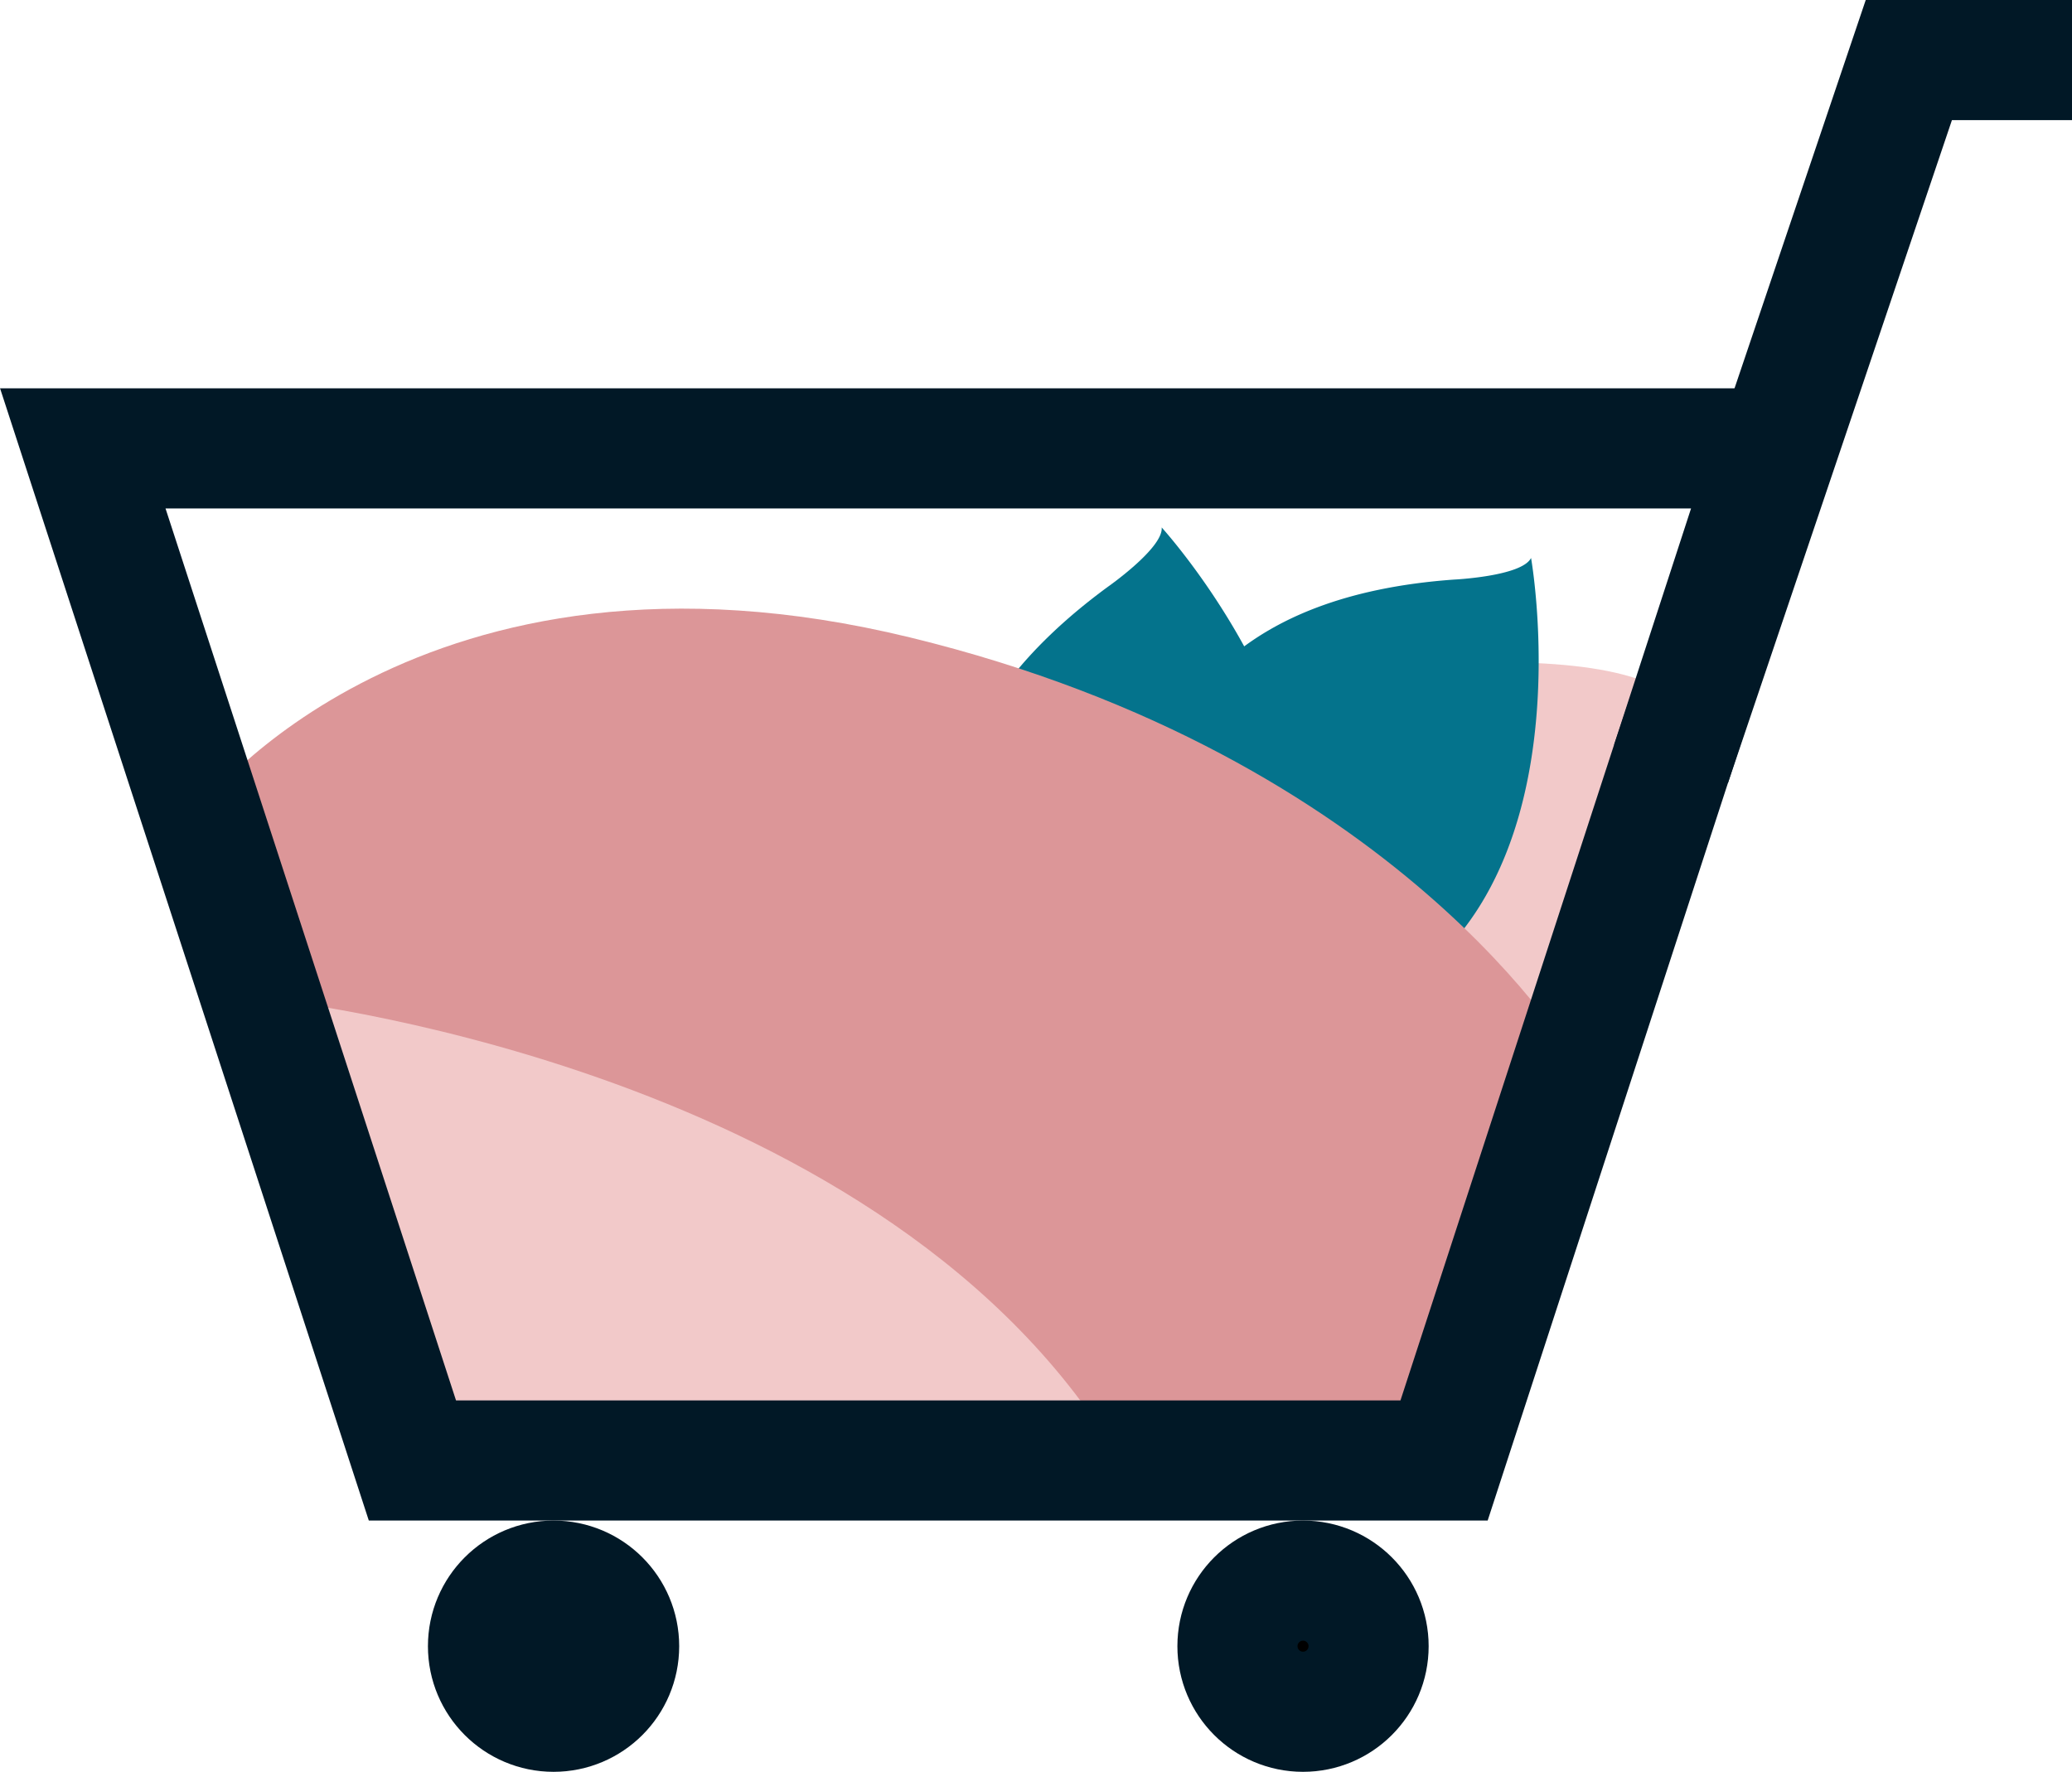 <svg xmlns="http://www.w3.org/2000/svg" viewBox="0 0 206.99 177"><defs><style>.cls-1{fill:#f2c9c9;}.cls-2{fill:#04738c;}.cls-3{fill:#dc9698;}.cls-4{fill:none;}.cls-4,.cls-5,.cls-6{stroke:#011826;stroke-miterlimit:10;stroke-width:12px;}.cls-5{fill:#011826;}</style></defs><title>Asset 2</title><g id="Layer_2" data-name="Layer 2"><g id="Layer_1-2" data-name="Layer 1"><path class="cls-1" d="M23.05,90.17S148,55.51,166.93,69.47L144.26,145.9H41.2Z"/><path class="cls-2" d="M109.2,111.35s-33.36-27.16,1.46-52.72c0,0,5.58-3.9,5.39-5.94,0,0,35,38.41-4.87,59.19A2.36,2.36,0,0,1,109.2,111.35Z"/><path class="cls-2" d="M115.88,101.71S102.14,61,145.23,57.9c0,0,6.8-.32,7.72-2.16,0,0,9.11,51.15-35.68,47.48A2.34,2.34,0,0,1,115.88,101.71Z"/><path class="cls-3" d="M20,80.75s21.9-29,70.92-17.07,66.39,42.22,66.39,42.22l-13,40H41.2Z"/><path class="cls-1" d="M26.56,99.77s60.26,6.13,84.43,44.6L41.2,145.9"/><polygon class="cls-4" points="117.03 44.79 68.44 44.79 8.27 44.79 41.2 145.9 68.44 145.9 117.03 145.9 144.26 145.9 177.2 44.79 117.03 44.79"/><polyline class="cls-4" points="206.99 6 190.69 6 166.93 76.32"/><circle class="cls-5" cx="55.3" cy="164.45" r="6.55"/><circle class="cls-6" cx="130.17" cy="164.45" r="6.55"/></g></g></svg>